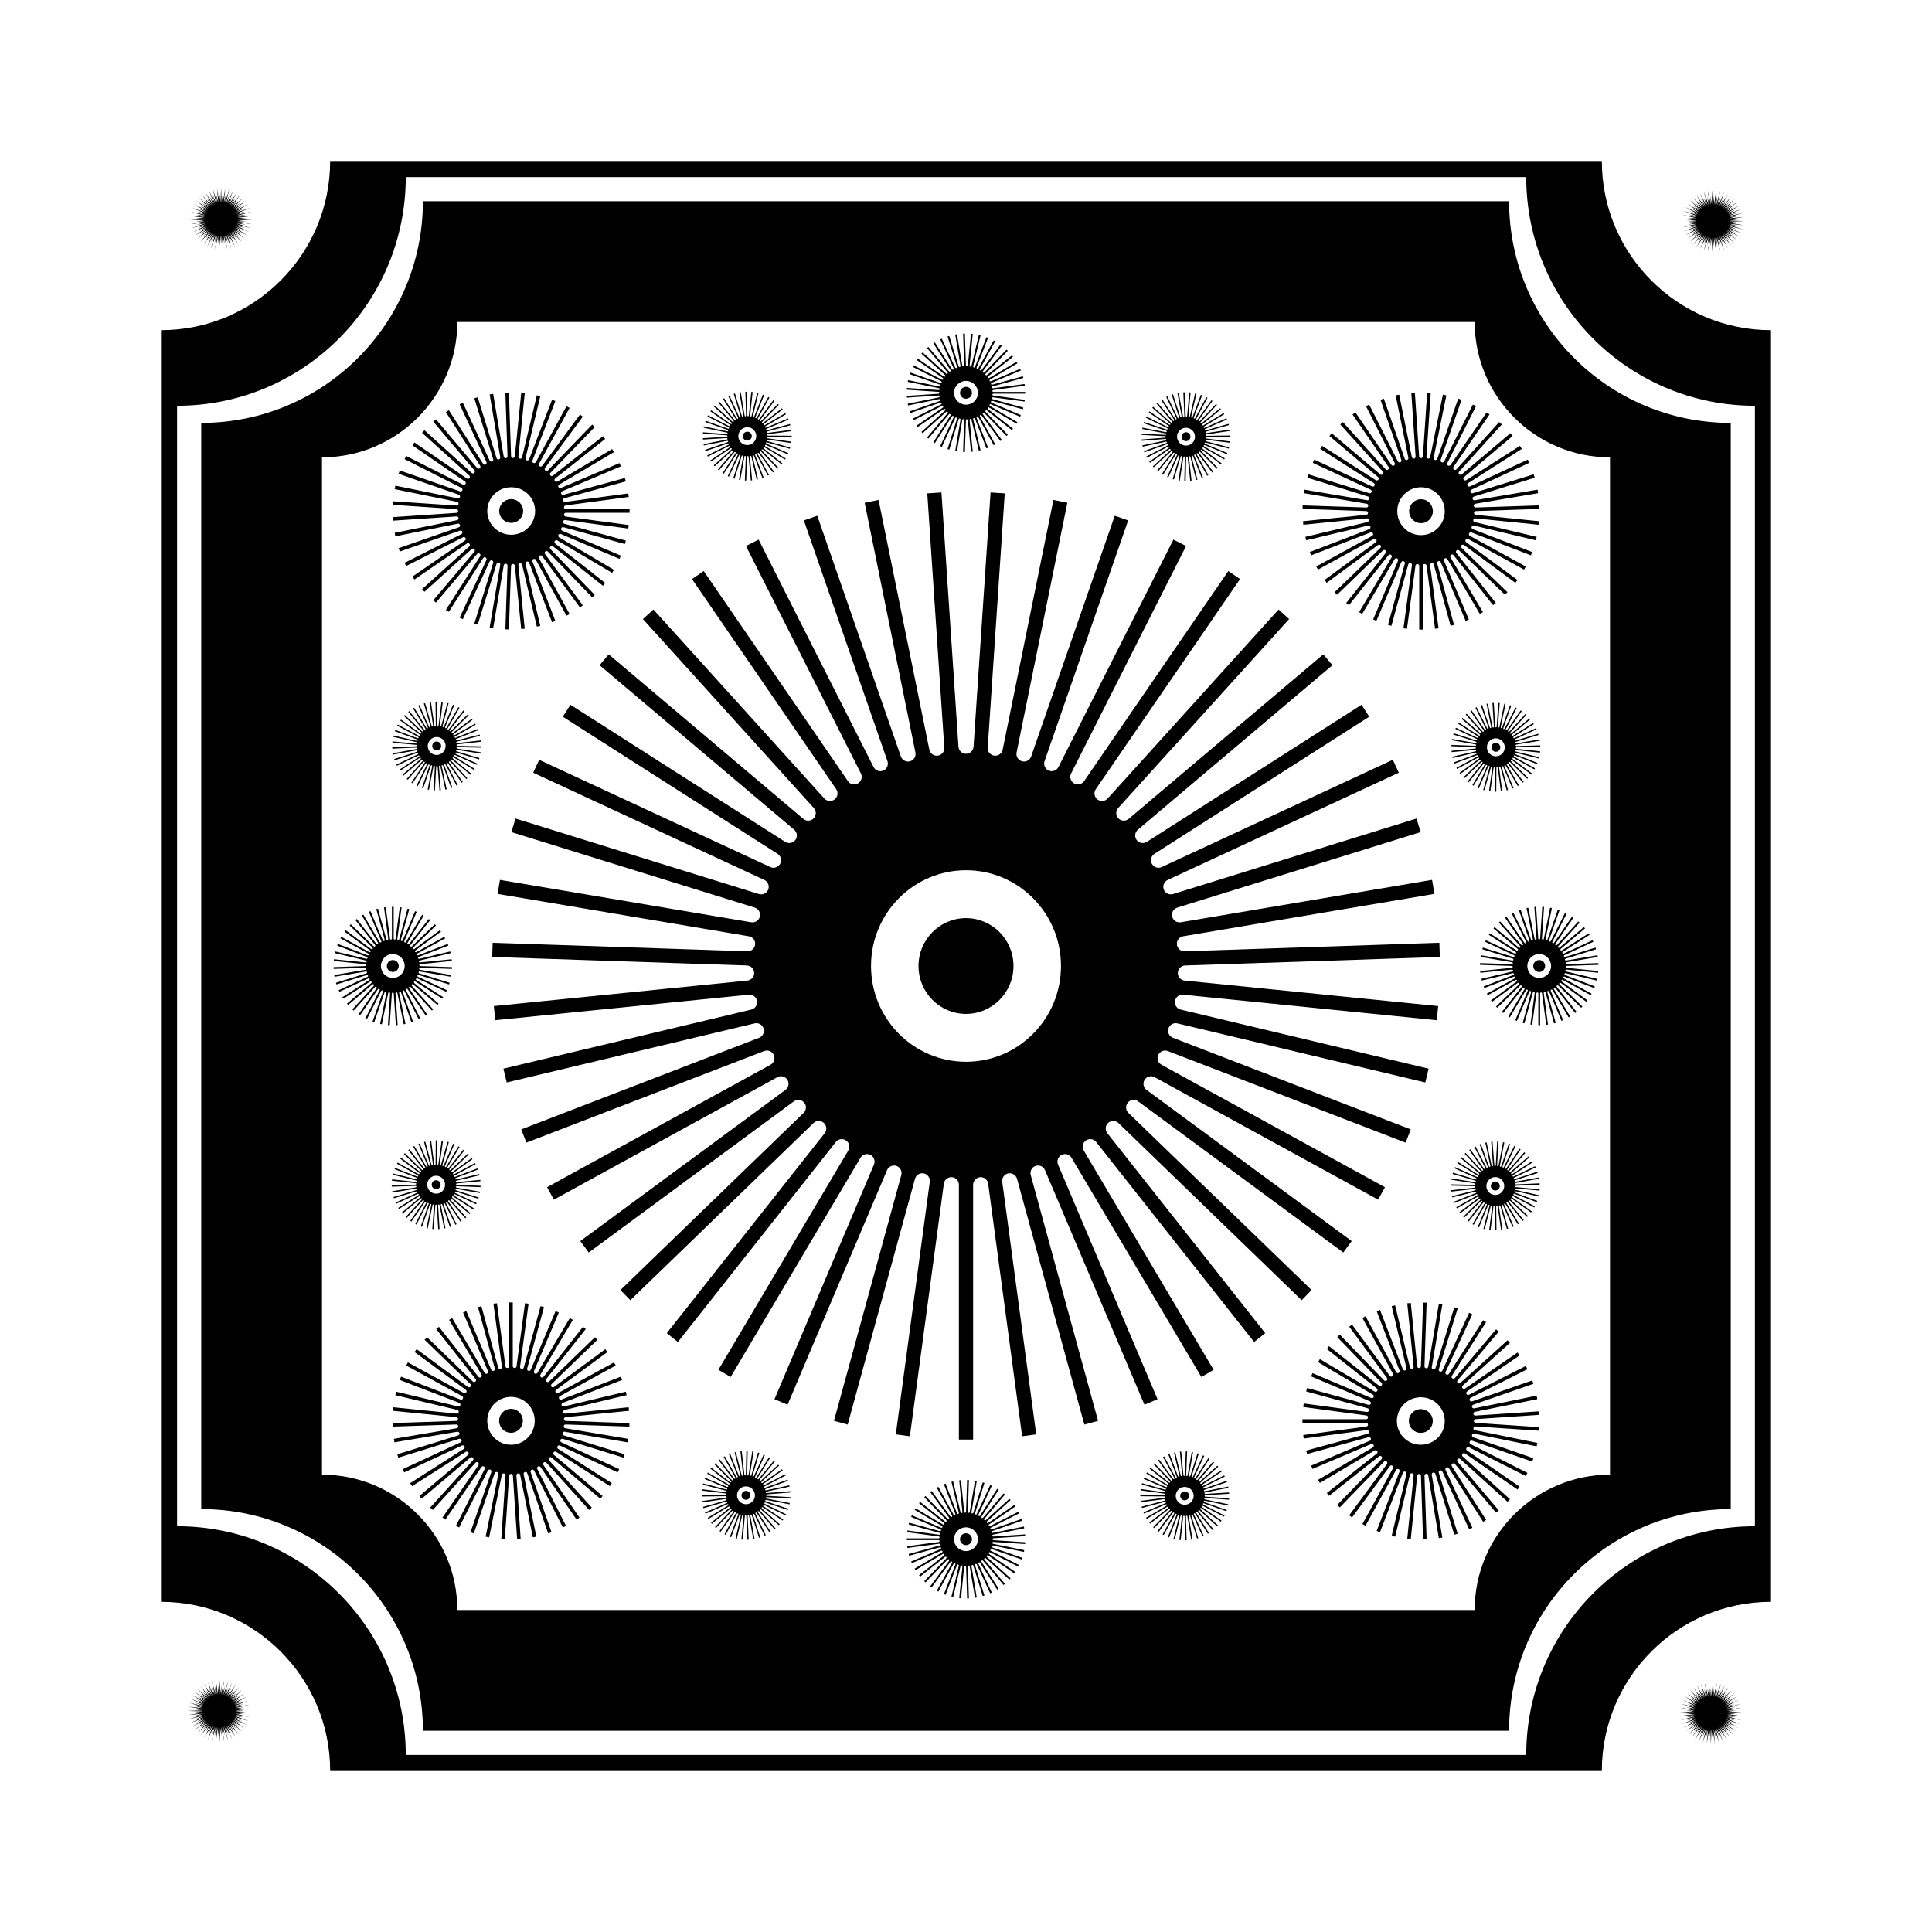 <svg:svg xmlns:ns1="http://www.w3.org/1999/xlink" xmlns:svg="http://www.w3.org/2000/svg" fill-rule="evenodd" height="1200.0" version="1.1" viewBox="-600.0 -600.0 1200.0 1200.0" width="1200.0">
	<svg:defs>
		<svg:filter color-interpolation-filters="sRGB" id="Retlif">
			<svg:feGaussianBlur in="SourceAlpha" result="v666" stdDeviation="2.3" />
			<svg:feMorphology in="SourceAlpha" radius="6.6" />
			<svg:feGaussianBlur stdDeviation="8.9" />
			<svg:feColorMatrix result="v777" values="1 0 0 0 0 0 1 0 0 0 0 0 1 0 0 0 0 0 0.3 0" />
			<svg:feComposite in="v666" in2="v777" operator="out" />
			<svg:feGaussianBlur result="v888" stdDeviation="1.7" />
			<svg:feDiffuseLighting surfaceScale="10">
				<svg:feDistantLight azimuth="225" elevation="45" />
			</svg:feDiffuseLighting>
			<svg:feBlend in2="SourceGraphic" mode="multiply" />
			<svg:feComposite in2="SourceAlpha" operator="in" result="v999" />
			<svg:feSpecularLighting in="v888" specularExponent="17.9" surfaceScale="5">
				<svg:feDistantLight azimuth="225" elevation="45" />
			</svg:feSpecularLighting>
			<svg:feComposite in2="v999" operator="atop" />
		</svg:filter>
	</svg:defs>

	<svg:g>
		<svg:title>Decorative Wall Safe, by Adam Stanislav</svg:title>

		<svg:rect fill="#FFF" filter="url(#Retlif)" height="1000" id="Background" width="1000" x="-500" y="-500" />

		<svg:g filter="url(#Retlif)" id="The-Frame">
			<svg:title>The Frame</svg:title>

			<svg:path d="M394.928 500l-789.856 0c0-57.991-47.081-105.072-105.072-105.072l0-789.856c57.991 0 105.072-47.081 105.072-105.072l789.856 0c0 57.991 47.081 105.072 105.072 105.072l0 789.856c-57.991 0-105.072 47.081-105.072 105.072zm-46.957-10c0-78.388 63.641-142.029 142.029-142.029l0-695.942c-78.388 0-142.029-63.641-142.029-142.029l-695.942 0c0 78.388-63.641 142.029-142.029 142.029l0 695.942c78.388 0 142.029 63.641 142.029 142.029l695.942 0zm-10.652-965c0 75.988 61.693 137.681 137.681 137.681l0 674.638c-75.988 0-137.681 61.693-137.681 137.681l-674.638 0c0-75.988-61.693-137.681-137.681-137.681l0-674.638c75.988 0 137.681-61.693 137.681-137.681l674.638 0zm-21.377 75l-631.884 0c0 46.393-37.665 84.058-84.058 84.058l0 631.884c46.393 0 84.058 37.665 84.058 84.058l631.884 0c0-46.393 37.665-84.058 84.058-84.058l0-631.884c-46.393 0-84.058-37.665-84.058-84.058z" id="Frame" />
			<svg:g id="Outside-Nails">
				<svg:path d="M483.321-462.668l-9.179 0.339 5.45 0.706-5.496-0.028 9.052 1.561-9.142-0.887 5.307 1.425-5.443-0.759 8.764 2.753-8.943-2.098 5.07 2.121-5.293-1.479 8.318 3.897-8.583-3.271 4.742 2.777-5.049-2.17 7.725 4.97-8.071-4.386 4.33 3.385-4.715-2.824 6.993 5.955-7.414-5.422 3.84 3.931-4.296-3.427 6.137 6.834-6.625-6.362 3.281 4.408-3.8-3.969 5.171 7.592-5.719-7.189 2.665 4.806-3.237-4.44 4.113 8.213-4.709-7.887 2 5.119-2.617-4.832 2.982 8.687-3.616-8.443 1.301 5.339-1.95-5.138 1.797 9.008-2.458-8.85 0.577 5.465-1.247-5.352 0.58 9.167-1.256-9.099-0.157 5.493-0.523-5.471-0.646 9.163-0.033-9.185-0.887 5.423 0.211-5.491-1.862 8.994 1.192-9.107-1.602 5.257 0.941-5.415-3.044 8.666 2.395-8.867-2.289 4.996 1.655-5.24-4.172 8.183 3.555-8.47-2.934 4.647 2.338-4.973-5.225 7.554 4.652-7.92-3.527 4.215 2.98-4.618-6.186 6.79 5.667-7.229-4.057 3.707 3.569-4.179-7.036 5.905 6.58-6.409-4.515 3.133 4.094-3.666-7.76 4.914 7.375-5.475-4.892 2.503 4.546-3.087-8.346 3.836 8.039-4.443-5.182 1.828 4.917-2.454-8.783 2.69 8.56-3.332-5.38 1.122 5.201-1.777-9.063 1.495 8.927-2.161-5.481 0.394 5.391-1.068-9.182 0.274 9.136-0.952-5.485-0.339 5.485-0.34-9.136-0.952 9.182 0.274-5.391-1.068 5.481 0.394-8.927-2.161 9.063 1.495-5.201-1.777 5.38 1.122-8.56-3.332 8.783 2.69-4.917-2.454 5.182 1.828-8.039-4.443 8.346 3.837-4.546-3.088 4.892 2.503-7.375-5.475 7.76 4.915-4.094-3.666 4.515 3.132-6.58-6.409 7.036 5.905-3.569-4.179 4.057 3.707-5.667-7.229 6.186 6.79-2.98-4.617 3.527 4.214-4.652-7.92 5.225 7.554-2.338-4.973 2.934 4.647-3.555-8.47 4.172 8.184-1.655-5.241 2.289 4.996-2.395-8.867 3.044 8.666-0.941-5.414 1.602 5.256-1.192-9.107 1.862 8.994-0.211-5.491 0.887 5.423 0.033-9.185 0.646 9.163 0.523-5.471 0.157 5.493 1.256-9.099-0.58 9.167 1.247-5.352-0.577 5.465 2.458-8.85-1.797 9.008 1.95-5.138-1.301 5.339 3.616-8.443-2.982 8.688 2.617-4.833-2 5.119 4.709-7.887-4.113 8.213 3.237-4.44-2.665 4.806 5.719-7.188-5.171 7.591 3.8-3.969-3.281 4.408 6.625-6.362-6.137 6.834 4.296-3.427-3.84 3.931 7.414-5.422-6.993 5.956 4.715-2.825-4.33 3.385 8.071-4.386-7.725 4.971 5.049-2.171-4.742 2.777 8.583-3.27-8.318 3.896 5.293-1.478-5.07 2.12 8.943-2.098-8.764 2.753 5.443-0.759-5.307 1.425 9.142-0.887-9.052 1.561 5.496-0.028-5.45 0.706 9.179 0.34z" id="OutsideNail" />
				<svg:use transform="rotate(180)" ns1:href="#OutsideNail" />
			</svg:g>
			<svg:use transform="rotate(90)" ns1:href="#Outside-Nails" />
		</svg:g>

		<svg:g id="Stars">
			<svg:path d="M4.411 294.131l-8.822 0c0 0 0-91.137 0-158.277c0-2.471-1.916-4.52-4.382-4.685c-2.466-0.165-4.638 1.61-4.967 4.06c-8.949 66.54-21.096 156.864-21.096 156.864l-8.744-1.176c0 0 12.148-90.323 21.097-156.864c0.329-2.45-1.297-4.735-3.719-5.228c-2.422-0.492-4.811 0.978-5.464 3.361c-17.738 64.755-41.816 152.653-41.816 152.653l-8.508-2.331c0 0 24.078-87.898 41.816-152.652c0.653-2.384-0.654-4.866-2.989-5.677c-2.335-0.81-4.898 0.327-5.863 2.603c-26.211 61.812-61.789 145.717-61.789 145.717l-8.122-3.444c0 0 35.579-83.905 61.789-145.717c0.965-2.275 0.001-4.909-2.205-6.024c-2.206-1.115-4.898-0.329-6.158 1.798c-34.216 57.767-80.66 136.181-80.66 136.181l-7.591-4.495c0 0 46.445-78.414 80.661-136.182c1.259-2.126 0.655-4.865-1.383-6.264c-2.038-1.399-4.811-0.979-6.342 0.961c-41.61 52.691-98.092 124.215-98.092 124.215l-6.924-5.467c0 0 56.482-71.524 98.092-124.215c1.532-1.94 1.298-4.735-0.535-6.393c-1.833-1.658-4.638-1.611-6.414 0.107c-48.262 46.676-113.773 110.033-113.773 110.033l-6.133-6.341c0 0 65.511-63.358 113.773-110.033c1.777-1.718 1.917-4.519 0.321-6.407c-1.595-1.887-4.381-2.215-6.371-0.749c-54.052 39.826-127.424 93.887-127.424 93.887l-5.232-7.102c0 0 73.371-54.061 127.423-93.887c1.99-1.466 2.503-4.223 1.173-6.307c-1.33-2.083-4.047-2.779-6.215-1.591c-58.878 32.266-138.8 76.065-138.8 76.065l-4.24-7.736c0 0 79.922-43.799 138.801-76.065c2.167-1.188 3.043-3.853 2.002-6.095c-1.04-2.241-3.64-3.293-5.947-2.405c-62.653 24.131-147.7 56.886-147.7 56.886l-3.171-8.232c0 0 85.047-32.756 147.701-56.886c2.306-0.888 3.529-3.413 2.797-5.773c-0.732-2.361-3.169-3.75-5.573-3.177c-65.311 15.565-153.965 36.692-153.965 36.692l-2.045-8.582c0 0 88.654-21.127 153.965-36.691c2.404-0.573 3.952-2.912 3.541-5.349c-0.411-2.437-2.641-4.138-5.1-3.891c-66.803 6.72-157.482 15.843-157.482 15.843l-0.883-8.778c0 0 90.679-9.122 157.482-15.842c2.459-0.248 4.306-2.359 4.223-4.829c-0.083-2.471-2.066-4.454-4.536-4.537c-67.103-2.243-158.188-5.288-158.188-5.288l0.294-8.817c0 0 91.086 3.045 158.189 5.289c2.47 0.082 4.581-1.764 4.829-4.223c0.247-2.46-1.454-4.69-3.891-5.101c-66.205-11.167-156.072-26.326-156.072-26.326l1.467-8.699c0 0 89.867 15.159 156.072 26.327c2.437 0.411 4.776-1.138 5.349-3.542c0.573-2.404-0.816-4.841-3.177-5.574c-64.125-19.891-151.17-46.893-151.17-46.893l2.613-8.426c0 0 87.045 27.002 151.171 46.894c2.36 0.732 4.885-0.491 5.773-2.797c0.888-2.307-0.164-4.907-2.405-5.947c-60.903-28.262-143.572-66.625-143.572-66.625l3.714-8.002c0 0 82.669 38.363 143.571 66.624c2.242 1.041 4.906 0.165 6.094-2.002c1.188-2.168 0.492-4.885-1.591-6.215c-56.592-36.127-133.41-85.166-133.41-85.166l4.747-7.435c0 0 76.818 49.039 133.41 85.165c2.083 1.33 4.841 0.818 6.307-1.172c1.466-1.99 1.139-4.776-0.749-6.371c-51.271-43.348-120.868-102.188-120.868-102.188l5.696-6.737c0 0 69.596 58.84 120.868 102.188c1.887 1.596 4.689 1.455 6.407-0.322c1.718-1.776 1.765-4.581 0.107-6.414c-45.036-49.794-106.17-117.386-106.17-117.386l6.543-5.917c0 0 61.133 67.591 106.17 117.386c1.658 1.833 4.453 2.067 6.392 0.535c1.94-1.532 2.36-4.305 0.961-6.343c-37.997-55.352-89.576-130.489-89.576-130.489l7.273-4.993c0 0 51.579 75.137 89.576 130.49c1.399 2.038 4.138 2.642 6.265 1.382c2.126-1.259 2.912-3.951 1.798-6.157c-30.281-59.924-71.385-141.265-71.385-141.265l7.874-3.979c0 0 41.103 81.341 71.384 141.265c1.115 2.206 3.749 3.17 6.024 2.205c2.276-0.965 3.414-3.528 2.603-5.863c-22.023-63.425-51.919-149.519-51.919-149.519l8.334-2.894c0 0 29.895 86.094 51.919 149.519c0.81 2.335 3.292 3.642 5.676 2.989c2.384-0.653 3.853-3.042 3.361-5.465c-13.373-65.794-31.526-155.104-31.526-155.104l8.645-1.758c0 0 18.153 89.311 31.526 155.105c0.492 2.422 2.778 4.048 5.227 3.719c2.45-0.33 4.225-2.502 4.06-4.968c-4.485-66.99-10.572-157.923-10.572-157.923l8.802-0.589c0 0 6.087 90.933 10.572 157.923c0.165 2.466 2.213 4.382 4.685 4.382c2.472 0 4.52-1.916 4.685-4.382c4.485-66.99 10.572-157.923 10.572-157.923l8.802 0.589c0 0-6.087 90.933-10.572 157.923c-0.165 2.466 1.61 4.638 4.06 4.968c2.449 0.329 4.735-1.297 5.227-3.719c13.373-65.794 31.526-155.105 31.526-155.105l8.645 1.758c0 0-18.153 89.31-31.526 155.104c-0.492 2.423 0.977 4.812 3.361 5.465c2.384 0.653 4.866-0.654 5.676-2.989c22.024-63.425 51.919-149.519 51.919-149.519l8.334 2.894c0 0-29.896 86.094-51.919 149.519c-0.811 2.335 0.327 4.898 2.603 5.863c2.275 0.965 4.909 0.001 6.024-2.205c30.281-59.924 71.384-141.265 71.384-141.265l7.874 3.979c0 0-41.104 81.341-71.385 141.265c-1.114 2.206-0.328 4.898 1.798 6.157c2.127 1.26 4.866 0.656 6.265-1.382c37.997-55.353 89.576-130.49 89.576-130.49l7.273 4.993c0 0-51.579 75.137-89.576 130.489c-1.399 2.038-0.979 4.811 0.961 6.343c1.939 1.532 4.734 1.298 6.392-0.535c45.037-49.795 106.17-117.386 106.17-117.386l6.543 5.917c0 0-61.134 67.592-106.17 117.386c-1.658 1.833-1.611 4.638 0.107 6.414c1.718 1.777 4.52 1.918 6.407 0.322c51.272-43.348 120.868-102.188 120.868-102.188l5.696 6.737c0 0-69.597 58.84-120.868 102.188c-1.888 1.595-2.215 4.381-0.749 6.371c1.466 1.99 4.224 2.502 6.307 1.172c56.592-36.126 133.41-85.165 133.41-85.165l4.747 7.435c0 0-76.818 49.039-133.41 85.166c-2.083 1.33-2.779 4.047-1.591 6.215c1.188 2.167 3.852 3.043 6.094 2.002c60.902-28.261 143.571-66.624 143.571-66.624l3.714 8.002c0 0-82.669 38.363-143.572 66.625c-2.241 1.04-3.293 3.64-2.405 5.947c0.888 2.306 3.413 3.529 5.773 2.797c64.126-19.892 151.171-46.894 151.171-46.894l2.613 8.426c0 0-87.045 27.002-151.17 46.893c-2.361 0.733-3.75 3.17-3.177 5.574c0.573 2.404 2.912 3.953 5.349 3.542c66.205-11.168 156.072-26.327 156.072-26.327l1.467 8.699c0 0-89.867 15.159-156.072 26.326c-2.437 0.411-4.138 2.641-3.891 5.101c0.248 2.459 2.359 4.305 4.829 4.223c67.103-2.244 158.189-5.289 158.189-5.289l0.294 8.817c0 0-91.085 3.045-158.188 5.288c-2.47 0.083-4.453 2.066-4.536 4.537c-0.083 2.47 1.764 4.581 4.223 4.829c66.803 6.72 157.482 15.842 157.482 15.842l-0.883 8.778c0 0-90.679-9.123-157.482-15.843c-2.459-0.247-4.689 1.454-5.1 3.891c-0.411 2.437 1.137 4.776 3.541 5.349c65.311 15.564 153.965 36.691 153.965 36.691l-2.045 8.582c0 0-88.654-21.127-153.965-36.692c-2.404-0.573-4.841 0.816-5.573 3.177c-0.732 2.36 0.491 4.885 2.797 5.773c62.654 24.13 147.701 56.886 147.701 56.886l-3.171 8.232c0 0-85.047-32.755-147.7-56.886c-2.307-0.888-4.907 0.164-5.947 2.405c-1.041 2.242-0.165 4.907 2.002 6.095c58.879 32.266 138.801 76.065 138.801 76.065l-4.24 7.736c0 0-79.922-43.799-138.8-76.065c-2.168-1.188-4.885-0.492-6.215 1.591c-1.33 2.084-0.817 4.841 1.173 6.307c54.052 39.826 127.423 93.887 127.423 93.887l-5.232 7.102c0 0-73.372-54.061-127.424-93.887c-1.99-1.466-4.776-1.138-6.371 0.749c-1.596 1.888-1.456 4.689 0.321 6.407c48.262 46.675 113.773 110.033 113.773 110.033l-6.133 6.341c0 0-65.511-63.357-113.773-110.033c-1.776-1.718-4.581-1.765-6.414-0.107c-1.833 1.658-2.067 4.453-0.535 6.393c41.61 52.691 98.092 124.215 98.092 124.215l-6.924 5.467c0 0-56.482-71.524-98.092-124.215c-1.531-1.94-4.304-2.36-6.342-0.961c-2.038 1.399-2.642 4.138-1.383 6.264c34.216 57.768 80.661 136.182 80.661 136.182l-7.591 4.495c0 0-46.444-78.414-80.66-136.181c-1.26-2.127-3.952-2.913-6.158-1.798c-2.206 1.115-3.17 3.749-2.205 6.024c26.21 61.812 61.789 145.717 61.789 145.717l-8.122 3.444c0 0-35.578-83.905-61.789-145.717c-0.965-2.276-3.528-3.413-5.863-2.603c-2.335 0.811-3.642 3.293-2.989 5.677c17.738 64.754 41.816 152.652 41.816 152.652l-8.508 2.331c0 0-24.078-87.898-41.816-152.653c-0.653-2.383-3.042-3.853-5.464-3.361c-2.422 0.493-4.048 2.778-3.719 5.228c8.949 66.541 21.097 156.864 21.097 156.864l-8.744 1.176c0 0-12.147-90.324-21.096-156.864c-0.329-2.45-2.501-4.225-4.967-4.06c-2.466 0.165-4.382 2.214-4.382 4.685l0 158.277zm-4.411-353.609c32.56 0 58.994 26.651 58.994 59.478c0 32.827-26.434 59.478-58.994 59.478c-32.56 0-58.994-26.651-58.994-59.478c0-32.827 26.434-59.478 58.994-59.478zm0 29.739c16.28 0 29.497 13.326 29.497 29.739c0 16.413-13.217 29.739-29.497 29.739c-16.28 0-29.497-13.326-29.497-29.739c0-16.413 13.217-29.739 29.497-29.739z" filter="url(#Retlif)" id="CenterStar" />

			<svg:g filter="url(#Retlif)" id="Corner-Stars">
				<svg:path d="M283.72-208.961l-2.206 0c0 0 0-22.784 0-39.569c0-0.618-0.479-1.13-1.095-1.171c-0.617-0.042-1.16 0.402-1.242 1.014c-2.237 16.636-5.274 39.216-5.274 39.216l-2.186-0.294c0 0 3.037-22.58 5.274-39.216c0.083-0.612-0.324-1.183-0.929-1.306c-0.606-0.124-1.203 0.244-1.366 0.84c-4.435 16.188-10.454 38.163-10.454 38.163l-2.127-0.583c0 0 6.019-21.974 10.453-38.163c0.164-0.596-0.163-1.216-0.747-1.419c-0.583-0.203-1.224 0.082-1.465 0.651c-6.553 15.453-15.448 36.429-15.448 36.429l-2.03-0.861c0 0 8.894-20.976 15.447-36.429c0.241-0.569 0-1.228-0.551-1.506c-0.552-0.279-1.225-0.082-1.54 0.449c-8.554 14.442-20.165 34.046-20.165 34.046l-1.897-1.124c0 0 11.611-19.604 20.165-34.046c0.315-0.531 0.163-1.216-0.346-1.566c-0.509-0.349-1.203-0.244-1.586 0.24c-10.402 13.173-24.523 31.054-24.523 31.054l-1.73-1.366c0 0 14.12-17.881 24.523-31.054c0.383-0.485 0.324-1.184-0.134-1.598c-0.459-0.415-1.16-0.403-1.604 0.026c-12.065 11.669-28.443 27.508-28.443 27.508l-1.533-1.585c0 0 16.378-15.839 28.443-27.508c0.444-0.43 0.479-1.13 0.08-1.602c-0.399-0.472-1.095-0.553-1.592-0.187c-13.514 9.957-31.856 23.472-31.856 23.472l-1.309-1.776c0 0 18.343-13.515 31.856-23.471c0.498-0.367 0.626-1.056 0.293-1.577c-0.332-0.521-1.011-0.695-1.553-0.398c-14.72 8.067-34.7 19.016-34.7 19.016l-1.06-1.934c0 0 19.98-10.95 34.7-19.016c0.542-0.297 0.761-0.963 0.501-1.524c-0.26-0.56-0.911-0.823-1.487-0.601c-15.664 6.033-36.925 14.221-36.925 14.221l-0.793-2.058c0 0 21.262-8.188 36.925-14.221c0.577-0.222 0.883-0.853 0.7-1.443c-0.184-0.59-0.793-0.938-1.394-0.794c-16.328 3.891-38.491 9.172-38.491 9.172l-0.511-2.145c0 0 22.163-5.282 38.491-9.173c0.601-0.143 0.988-0.728 0.885-1.337c-0.102-0.609-0.66-1.035-1.275-0.973c-16.7 1.68-39.37 3.961-39.37 3.961l-0.221-2.194c0 0 22.67-2.281 39.371-3.961c0.614-0.062 1.076-0.59 1.055-1.207c-0.02-0.618-0.516-1.114-1.134-1.134c-16.775-0.561-39.547-1.323-39.547-1.323l0.074-2.204c0 0 22.771 0.762 39.547 1.322c0.617 0.021 1.145-0.441 1.207-1.055c0.062-0.615-0.363-1.173-0.973-1.275c-16.551-2.792-39.018-6.582-39.018-6.582l0.367-2.175c0 0 22.467 3.79 39.018 6.582c0.61 0.103 1.194-0.285 1.337-0.886c0.144-0.601-0.204-1.21-0.794-1.393c-16.031-4.973-37.792-11.723-37.792-11.723l0.653-2.107c0 0 21.761 6.751 37.793 11.724c0.59 0.183 1.221-0.123 1.443-0.7c0.222-0.576-0.041-1.226-0.601-1.486c-15.226-7.066-35.893-16.656-35.893-16.656l0.928-2.001c0 0 20.668 9.591 35.893 16.656c0.56 0.26 1.227 0.041 1.524-0.501c0.297-0.541 0.123-1.221-0.398-1.553c-14.148-9.032-33.353-21.292-33.353-21.292l1.187-1.859c0 0 19.205 12.26 33.353 21.292c0.52 0.332 1.21 0.204 1.576-0.293c0.367-0.498 0.285-1.194-0.187-1.593c-12.818-10.837-30.217-25.547-30.217-25.547l1.424-1.684c0 0 17.399 14.71 30.217 25.547c0.472 0.399 1.172 0.363 1.602-0.081c0.429-0.444 0.441-1.145 0.027-1.603c-11.26-12.449-26.543-29.347-26.543-29.347l1.636-1.479c0 0 15.283 16.898 26.542 29.346c0.415 0.459 1.113 0.517 1.598 0.134c0.485-0.383 0.59-1.076 0.241-1.585c-9.5-13.839-22.394-32.623-22.394-32.623l1.818-1.248c0 0 12.894 18.784 22.394 32.622c0.35 0.51 1.034 0.661 1.566 0.346c0.532-0.315 0.728-0.988 0.449-1.539c-7.57-14.981-17.846-35.317-17.846-35.317l1.969-0.994c0 0 10.276 20.335 17.846 35.316c0.279 0.551 0.937 0.792 1.506 0.551c0.569-0.241 0.853-0.882 0.651-1.466c-5.506-15.856-12.98-37.379-12.98-37.379l2.083-0.724c0 0 7.474 21.524 12.98 37.38c0.203 0.584 0.823 0.91 1.419 0.747c0.596-0.163 0.963-0.76 0.84-1.366c-3.343-16.449-7.881-38.776-7.881-38.776l2.161-0.439c0 0 4.538 22.327 7.882 38.776c0.123 0.605 0.694 1.012 1.306 0.929c0.613-0.082 1.057-0.625 1.015-1.241c-1.121-16.748-2.643-39.481-2.643-39.481l2.201-0.148c0 0 1.522 22.734 2.643 39.481c0.041 0.617 0.553 1.096 1.171 1.096c0.618 0 1.13-0.479 1.171-1.096c1.121-16.747 2.643-39.481 2.643-39.481l2.201 0.148c0 0-1.522 22.733-2.643 39.481c-0.041 0.616 0.402 1.159 1.015 1.241c0.612 0.083 1.183-0.324 1.307-0.929c3.343-16.449 7.881-38.776 7.881-38.776l2.161 0.439c0 0-4.538 22.327-7.881 38.776c-0.123 0.606 0.244 1.203 0.84 1.366c0.596 0.163 1.216-0.163 1.419-0.747c5.506-15.856 12.98-37.38 12.98-37.38l2.083 0.724c0 0-7.474 21.523-12.979 37.379c-0.203 0.584 0.081 1.225 0.65 1.466c0.569 0.241 1.228 0 1.506-0.551c7.57-14.981 17.846-35.316 17.846-35.316l1.969 0.994c0 0-10.276 20.336-17.846 35.317c-0.279 0.551-0.083 1.224 0.449 1.539c0.532 0.315 1.216 0.164 1.566-0.346c9.5-13.838 22.394-32.622 22.394-32.622l1.818 1.248c0 0-12.894 18.784-22.394 32.623c-0.349 0.509-0.244 1.202 0.241 1.585c0.485 0.383 1.183 0.325 1.598-0.134c11.259-12.448 26.542-29.346 26.542-29.346l1.636 1.479c0 0-15.283 16.898-26.542 29.347c-0.415 0.458-0.403 1.159 0.026 1.603c0.43 0.444 1.13 0.48 1.602 0.081c12.818-10.837 30.217-25.547 30.217-25.547l1.424 1.684c0 0-17.399 14.71-30.217 25.547c-0.472 0.399-0.554 1.095-0.187 1.593c0.366 0.497 1.056 0.625 1.577 0.293c14.147-9.032 33.352-21.292 33.352-21.292l1.187 1.859c0 0-19.205 12.26-33.353 21.292c-0.521 0.332-0.694 1.012-0.398 1.553c0.297 0.542 0.964 0.761 1.524 0.501c15.226-7.065 35.893-16.656 35.893-16.656l0.928 2.001c0 0-20.667 9.59-35.893 16.656c-0.56 0.26-0.823 0.91-0.601 1.486c0.222 0.577 0.853 0.883 1.443 0.7c16.032-4.973 37.793-11.724 37.793-11.724l0.653 2.107c0 0-21.761 6.75-37.792 11.723c-0.59 0.183-0.938 0.792-0.794 1.393c0.143 0.601 0.728 0.989 1.337 0.886c16.551-2.792 39.018-6.582 39.018-6.582l0.367 2.175c0 0-22.467 3.79-39.018 6.582c-0.61 0.102-1.035 0.66-0.973 1.275c0.062 0.614 0.59 1.076 1.207 1.055c16.776-0.56 39.547-1.322 39.547-1.322l0.074 2.204c0 0-22.772 0.762-39.547 1.323c-0.618 0.02-1.114 0.516-1.134 1.134c-0.021 0.617 0.441 1.145 1.056 1.207c16.7 1.68 39.37 3.961 39.37 3.961l-0.221 2.194c0 0-22.67-2.281-39.37-3.961c-0.615-0.062-1.172 0.364-1.275 0.973c-0.103 0.609 0.284 1.194 0.885 1.337c16.328 3.891 38.491 9.173 38.491 9.173l-0.511 2.145c0 0-22.163-5.281-38.491-9.172c-0.601-0.144-1.21 0.204-1.393 0.794c-0.184 0.59 0.122 1.221 0.699 1.443c15.663 6.033 36.925 14.221 36.925 14.221l-0.793 2.058c0 0-21.261-8.188-36.925-14.221c-0.576-0.222-1.226 0.041-1.487 0.601c-0.26 0.561-0.041 1.227 0.501 1.524c14.72 8.066 34.7 19.016 34.7 19.016l-1.06 1.934c0 0-19.98-10.949-34.7-19.016c-0.542-0.297-1.221-0.123-1.553 0.398c-0.333 0.521-0.205 1.21 0.293 1.577c13.513 9.956 31.856 23.471 31.856 23.471l-1.309 1.776c0 0-18.342-13.515-31.855-23.472c-0.498-0.366-1.194-0.285-1.593 0.187c-0.399 0.472-0.364 1.172 0.08 1.602c12.066 11.669 28.443 27.508 28.443 27.508l-1.533 1.585c0 0-16.378-15.839-28.443-27.508c-0.444-0.429-1.145-0.441-1.604-0.026c-0.458 0.414-0.516 1.113-0.134 1.598c10.403 13.173 24.523 31.054 24.523 31.054l-1.73 1.366c0 0-14.121-17.881-24.523-31.054c-0.383-0.484-1.077-0.589-1.586-0.24c-0.509 0.35-0.661 1.035-0.346 1.566c8.554 14.442 20.165 34.046 20.165 34.046l-1.897 1.124c0 0-11.611-19.604-20.165-34.046c-0.315-0.531-0.988-0.728-1.54-0.449c-0.551 0.278-0.792 0.937-0.551 1.506c6.553 15.453 15.447 36.429 15.447 36.429l-2.03 0.861c0 0-8.895-20.976-15.447-36.429c-0.242-0.569-0.883-0.854-1.466-0.651c-0.584 0.203-0.911 0.823-0.747 1.419c4.434 16.189 10.454 38.163 10.454 38.163l-2.128 0.583c0 0-6.019-21.975-10.453-38.163c-0.164-0.596-0.761-0.964-1.367-0.84c-0.605 0.123-1.011 0.694-0.929 1.306c2.237 16.636 5.274 39.216 5.274 39.216l-2.186 0.294c0 0-3.037-22.58-5.274-39.216c-0.082-0.612-0.625-1.056-1.242-1.014c-0.616 0.041-1.095 0.553-1.095 1.171l0 39.569zm-1.103-88.402c8.14 0 14.749 6.663 14.749 14.869c0 8.207-6.609 14.87-14.749 14.87c-8.14 0-14.749-6.663-14.749-14.87c0-8.206 6.609-14.869 14.749-14.869zm0 7.435c4.07 0 7.374 3.331 7.374 7.434c0 4.104-3.304 7.435-7.374 7.435c-4.07 0-7.374-3.331-7.374-7.435c0-4.103 3.304-7.434 7.374-7.434z" id="CornerStar" />
				<svg:use transform="rotate(90)" ns1:href="#CornerStar" />
			</svg:g>
			<svg:use transform="rotate(180)" ns1:href="#Corner-Stars" />

			<svg:g filter="url(#Retlif)" id="Side-Stars">
				<svg:path d="M36.766-356.578l0 1.103c0 0-11.392 0-19.784 0c-0.309 0-0.565 0.239-0.586 0.548c-0.02 0.308 0.201 0.579 0.508 0.621c8.317 1.118 19.608 2.637 19.608 2.637l-0.147 1.092c0 0-11.291-1.518-19.608-2.637c-0.307-0.041-0.592 0.162-0.654 0.465c-0.061 0.303 0.122 0.602 0.42 0.683c8.095 2.217 19.082 5.227 19.082 5.227l-0.291 1.064c0 0-10.988-3.01-19.082-5.227c-0.298-0.082-0.608 0.081-0.71 0.373c-0.101 0.292 0.041 0.613 0.326 0.733c7.726 3.277 18.214 7.724 18.214 7.724l-0.43 1.015c0 0-10.488-4.447-18.215-7.724c-0.284-0.12-0.613 0-0.753 0.276c-0.139 0.276-0.041 0.612 0.225 0.77c7.221 4.277 17.023 10.082 17.023 10.082l-0.562 0.949c0 0-9.802-5.805-17.023-10.082c-0.266-0.158-0.608-0.082-0.783 0.172c-0.175 0.255-0.122 0.602 0.12 0.793c6.587 5.202 15.527 12.262 15.527 12.262l-0.683 0.865c0 0-8.941-7.06-15.527-12.261c-0.243-0.192-0.592-0.163-0.799 0.067c-0.208 0.229-0.202 0.579 0.013 0.801c5.834 6.033 13.754 14.222 13.754 14.222l-0.793 0.767c0 0-7.919-8.189-13.754-14.222c-0.214-0.222-0.565-0.24-0.8-0.04c-0.236 0.199-0.277 0.547-0.094 0.796c4.978 6.757 11.736 15.928 11.736 15.928l-0.888 0.654c0 0-6.758-9.171-11.736-15.928c-0.183-0.248-0.528-0.312-0.788-0.146c-0.261 0.166-0.348 0.506-0.199 0.777c4.033 7.359 9.508 17.35 9.508 17.35l-0.967 0.53c0 0-5.475-9.991-9.508-17.35c-0.149-0.271-0.482-0.381-0.762-0.251c-0.28 0.13-0.412 0.455-0.301 0.744c3.017 7.831 7.111 18.462 7.111 18.462l-1.029 0.396c0 0-4.094-10.63-7.111-18.462c-0.111-0.288-0.426-0.441-0.721-0.35c-0.295 0.092-0.469 0.396-0.397 0.697c1.945 8.164 4.586 19.246 4.586 19.246l-1.073 0.255c0 0-2.64-11.082-4.586-19.245c-0.072-0.301-0.364-0.495-0.669-0.443c-0.304 0.051-0.517 0.33-0.486 0.637c0.84 8.351 1.98 19.686 1.98 19.686l-1.097 0.11c0 0-1.14-11.335-1.98-19.685c-0.031-0.308-0.295-0.538-0.604-0.528c-0.309 0.01-0.556 0.258-0.567 0.567c-0.28 8.388-0.661 19.773-0.661 19.773l-1.102-0.036c0 0 0.381-11.386 0.661-19.774c0.01-0.309-0.22-0.573-0.528-0.604c-0.307-0.031-0.586 0.182-0.637 0.487c-1.396 8.275-3.291 19.509-3.291 19.509l-1.087-0.184c0 0 1.894-11.233 3.29-19.509c0.052-0.304-0.142-0.597-0.442-0.668c-0.301-0.072-0.606 0.102-0.697 0.397c-2.487 8.016-5.862 18.896-5.862 18.896l-1.053-0.327c0 0 3.375-10.88 5.862-18.896c0.091-0.295-0.062-0.61-0.35-0.722c-0.288-0.111-0.613 0.021-0.743 0.301c-3.533 7.613-8.328 17.947-8.328 17.947l-1.001-0.465c0 0 4.796-10.333 8.328-17.946c0.13-0.28 0.021-0.613-0.25-0.762c-0.271-0.148-0.61-0.061-0.777 0.199c-4.516 7.074-10.645 16.676-10.645 16.676l-0.93-0.593c0 0 6.13-9.602 10.646-16.676c0.166-0.261 0.102-0.605-0.147-0.789c-0.249-0.183-0.597-0.142-0.796 0.094c-5.419 6.409-12.774 15.108-12.774 15.108l-0.842-0.711c0 0 7.355-8.7 12.774-15.109c0.199-0.236 0.182-0.586-0.04-0.801c-0.223-0.215-0.573-0.221-0.802-0.013c-6.225 5.629-14.673 13.271-14.673 13.271l-0.74-0.818c0 0 8.449-7.642 14.673-13.271c0.229-0.207 0.258-0.557 0.067-0.799c-0.191-0.243-0.538-0.295-0.793-0.12c-6.919 4.749-16.311 11.197-16.311 11.197l-0.624-0.909c0 0 9.392-6.448 16.311-11.197c0.255-0.175 0.33-0.518 0.173-0.783c-0.158-0.266-0.494-0.365-0.77-0.225c-7.49 3.785-17.658 8.923-17.658 8.923l-0.497-0.984c0 0 10.167-5.138 17.658-8.923c0.276-0.14 0.396-0.469 0.276-0.753c-0.121-0.285-0.442-0.427-0.733-0.326c-7.929 2.753-18.69 6.49-18.69 6.49l-0.362-1.042c0 0 10.762-3.737 18.69-6.489c0.292-0.102 0.455-0.412 0.373-0.71c-0.081-0.298-0.38-0.482-0.683-0.42c-8.224 1.672-19.388 3.941-19.388 3.941l-0.219-1.081c0 0 11.163-2.269 19.388-3.941c0.303-0.061 0.506-0.347 0.465-0.653c-0.042-0.306-0.313-0.528-0.621-0.508c-8.374 0.561-19.741 1.322-19.741 1.322l-0.073-1.1c0 0 11.366-0.761 19.74-1.322c0.308-0.021 0.548-0.277 0.548-0.586c0-0.308-0.24-0.565-0.548-0.585c-8.374-0.561-19.74-1.322-19.74-1.322l0.073-1.1c0 0 11.367 0.761 19.741 1.322c0.308 0.02 0.579-0.202 0.621-0.508c0.041-0.306-0.162-0.592-0.465-0.653c-8.225-1.672-19.388-3.941-19.388-3.941l0.219-1.081c0 0 11.164 2.269 19.388 3.941c0.303 0.062 0.602-0.122 0.683-0.42c0.082-0.298-0.081-0.608-0.373-0.71c-7.928-2.753-18.69-6.489-18.69-6.489l0.362-1.042c0 0 10.761 3.737 18.69 6.49c0.291 0.101 0.612-0.041 0.733-0.326c0.12-0.284 0-0.613-0.276-0.753c-7.491-3.785-17.658-8.923-17.658-8.923l0.497-0.984c0 0 10.168 5.138 17.658 8.923c0.276 0.14 0.612 0.041 0.77-0.225c0.157-0.265 0.082-0.608-0.173-0.783c-6.919-4.749-16.311-11.197-16.311-11.197l0.624-0.909c0 0 9.392 6.448 16.311 11.197c0.255 0.175 0.602 0.123 0.793-0.12c0.191-0.242 0.162-0.592-0.067-0.799c-6.224-5.629-14.673-13.271-14.673-13.271l0.74-0.818c0 0 8.448 7.642 14.673 13.271c0.229 0.207 0.579 0.202 0.802-0.013c0.222-0.215 0.239-0.565 0.04-0.801c-5.419-6.409-12.774-15.109-12.774-15.109l0.842-0.712c0 0 7.355 8.7 12.774 15.109c0.199 0.236 0.547 0.277 0.796 0.094c0.249-0.184 0.313-0.528 0.147-0.789c-4.516-7.074-10.646-16.676-10.646-16.676l0.93-0.593c0 0 6.129 9.602 10.645 16.676c0.167 0.26 0.506 0.347 0.777 0.199c0.271-0.149 0.38-0.482 0.25-0.762c-3.532-7.613-8.328-17.946-8.328-17.946l1.001-0.465c0 0 4.795 10.334 8.328 17.947c0.13 0.28 0.455 0.411 0.743 0.3c0.288-0.111 0.441-0.426 0.35-0.721c-2.487-8.016-5.862-18.896-5.862-18.896l1.053-0.327c0 0 3.375 10.88 5.862 18.896c0.091 0.295 0.396 0.469 0.697 0.397c0.3-0.071 0.494-0.364 0.442-0.668c-1.396-8.276-3.29-19.509-3.29-19.509l1.087-0.184c0 0 1.895 11.234 3.291 19.509c0.051 0.305 0.33 0.517 0.637 0.487c0.308-0.031 0.538-0.295 0.528-0.604c-0.28-8.388-0.661-19.774-0.661-19.774l1.102-0.036c0 0 0.381 11.385 0.661 19.773c0.011 0.309 0.258 0.557 0.567 0.567c0.309 0.01 0.573-0.22 0.604-0.528c0.84-8.35 1.98-19.685 1.98-19.685l1.097 0.11c0 0-1.14 11.335-1.98 19.686c-0.031 0.307 0.182 0.586 0.486 0.637c0.305 0.052 0.597-0.142 0.669-0.443c1.946-8.163 4.586-19.245 4.586-19.245l1.073 0.255c0 0-2.641 11.082-4.586 19.246c-0.072 0.301 0.102 0.605 0.397 0.697c0.295 0.091 0.61-0.062 0.721-0.35c3.017-7.832 7.111-18.462 7.111-18.462l1.029 0.396c0 0-4.094 10.631-7.111 18.462c-0.111 0.289 0.021 0.614 0.301 0.744c0.28 0.13 0.613 0.02 0.762-0.251c4.033-7.359 9.508-17.35 9.508-17.35l0.967 0.53c0 0-5.475 9.991-9.508 17.35c-0.149 0.271-0.062 0.611 0.199 0.777c0.26 0.166 0.605 0.102 0.788-0.146c4.978-6.757 11.736-15.928 11.736-15.928l0.888 0.654c0 0-6.758 9.171-11.736 15.928c-0.183 0.248-0.142 0.597 0.094 0.796c0.235 0.2 0.586 0.182 0.8-0.04c5.835-6.033 13.754-14.222 13.754-14.222l0.793 0.767c0 0-7.92 8.189-13.754 14.222c-0.215 0.222-0.221 0.572-0.013 0.801c0.207 0.229 0.556 0.259 0.799 0.067c6.586-5.201 15.527-12.261 15.527-12.261l0.683 0.865c0 0-8.94 7.06-15.527 12.262c-0.242 0.191-0.295 0.538-0.12 0.792c0.175 0.255 0.517 0.331 0.783 0.173c7.221-4.277 17.023-10.082 17.023-10.082l0.562 0.949c0 0-9.802 5.805-17.023 10.082c-0.266 0.158-0.364 0.494-0.225 0.77c0.14 0.276 0.469 0.396 0.753 0.276c7.727-3.277 18.215-7.724 18.215-7.724l0.43 1.015c0 0-10.488 4.447-18.214 7.724c-0.285 0.12-0.427 0.441-0.326 0.733c0.102 0.291 0.412 0.455 0.71 0.373c8.094-2.217 19.082-5.227 19.082-5.227l0.291 1.064c0 0-10.987 3.009-19.082 5.227c-0.298 0.081-0.481 0.38-0.42 0.683c0.062 0.303 0.347 0.506 0.654 0.465c8.317-1.119 19.608-2.637 19.608-2.637l0.147 1.092c0 0-11.291 1.519-19.608 2.637c-0.307 0.042-0.528 0.313-0.508 0.621c0.021 0.309 0.277 0.548 0.586 0.548l19.784 0zm-44.201 0.551c0-4.069 3.332-7.374 7.435-7.374c4.103 0 7.435 3.305 7.435 7.374c0 4.07-3.332 7.375-7.435 7.375c-4.103 0-7.435-3.305-7.435-7.375zm3.718 0c0-2.035 1.665-3.687 3.717-3.687c2.052 0 3.717 1.652 3.717 3.687c0 2.035-1.665 3.688-3.717 3.688c-2.052 0-3.717-1.653-3.717-3.688z" id="SideStar" />
				<svg:use transform="rotate(90)" ns1:href="#SideStar" />
			</svg:g>
			<svg:use transform="rotate(180)" ns1:href="#Side-Stars" />

			<svg:g filter="url(#Retlif)" id="Small-Stars">
				<svg:g id="SmallStars">
					<svg:path d="M-110.551-340.101l0.318 0.763c0 0-7.884 3.292-13.692 5.717c-0.214 0.09-0.322 0.329-0.247 0.549c0.075 0.219 0.307 0.343 0.531 0.283c6.079-1.63 14.332-3.842 14.332-3.842l0.214 0.799c0 0-8.253 2.212-14.332 3.842c-0.224 0.06-0.363 0.283-0.318 0.51c0.045 0.228 0.258 0.381 0.488 0.352c6.243-0.805 14.717-1.898 14.717-1.898l0.105 0.821c0 0-8.474 1.092-14.716 1.897c-0.23 0.029-0.398 0.232-0.383 0.463c0.014 0.232 0.205 0.412 0.436 0.414c6.295 0.034 14.839 0.081 14.839 0.081l-0.005 0.827c0 0-8.544-0.047-14.838-0.081c-0.232-0.002-0.425 0.177-0.442 0.408c-0.016 0.231 0.149 0.436 0.378 0.468c6.234 0.873 14.695 2.058 14.695 2.058l-0.114 0.819c0 0-8.462-1.185-14.695-2.058c-0.23-0.032-0.445 0.119-0.492 0.346c-0.048 0.227 0.089 0.451 0.312 0.514c6.062 1.696 14.29 3.998 14.29 3.998l-0.223 0.797c0 0-8.228-2.303-14.29-3.999c-0.223-0.062-0.456 0.059-0.534 0.277c-0.077 0.219 0.029 0.46 0.241 0.551c5.782 2.489 13.629 5.868 13.629 5.868l-0.327 0.76c0 0-7.847-3.379-13.629-5.868c-0.212-0.092-0.46-0.003-0.565 0.204c-0.106 0.206-0.034 0.459 0.165 0.578c5.398 3.237 12.725 7.632 12.725 7.632l-0.425 0.709c0 0-7.327-4.394-12.725-7.632c-0.199-0.119-0.456-0.064-0.588 0.127c-0.133 0.19-0.095 0.45 0.086 0.595c4.919 3.928 11.595 9.26 11.595 9.26l-0.516 0.646c0 0-6.676-5.332-11.595-9.26c-0.181-0.145-0.443-0.124-0.599 0.047c-0.157 0.171-0.154 0.434 0.006 0.601c4.351 4.549 10.257 10.723 10.257 10.723l-0.597 0.572c0 0-5.906-6.175-10.257-10.723c-0.16-0.168-0.423-0.182-0.601-0.034c-0.177 0.149-0.21 0.41-0.073 0.597c3.706 5.088 8.736 11.994 8.736 11.994l-0.668 0.487c0 0-5.031-6.906-8.737-11.994c-0.136-0.187-0.394-0.236-0.59-0.113c-0.196 0.124-0.263 0.378-0.153 0.582c2.995 5.536 7.06 13.051 7.06 13.051l-0.728 0.394c0 0-4.064-7.515-7.059-13.052c-0.11-0.203-0.36-0.287-0.57-0.19c-0.211 0.096-0.311 0.339-0.229 0.556c2.23 5.886 5.257 13.876 5.257 13.876l-0.773 0.293c0 0-3.027-7.99-5.257-13.876c-0.082-0.217-0.318-0.333-0.54-0.265c-0.222 0.067-0.353 0.295-0.301 0.52c1.426 6.131 3.361 14.453 3.361 14.453l-0.806 0.188c0 0-1.935-8.322-3.36-14.453c-0.053-0.226-0.271-0.372-0.5-0.335c-0.229 0.037-0.389 0.245-0.367 0.476c0.595 6.266 1.404 14.772 1.404 14.772l-0.823 0.078c0 0-0.809-8.505-1.405-14.772c-0.022-0.23-0.219-0.404-0.45-0.398c-0.232 0.006-0.419 0.191-0.428 0.423c-0.245 6.29-0.577 14.827-0.577 14.827l-0.826-0.032c0 0 0.332-8.538 0.577-14.827c0.009-0.232-0.163-0.431-0.394-0.455c-0.23-0.025-0.44 0.134-0.48 0.362c-1.081 6.201-2.548 14.618-2.548 14.618l-0.815-0.142c0 0 1.467-8.417 2.548-14.618c0.04-0.228-0.104-0.448-0.329-0.503c-0.225-0.055-0.454 0.074-0.524 0.295c-1.898 6.001-4.474 14.148-4.474 14.148l-0.788-0.25c0 0 2.576-8.146 4.474-14.148c0.069-0.221-0.044-0.458-0.26-0.542c-0.216-0.085-0.46 0.012-0.559 0.222c-2.68 5.695-6.319 13.425-6.319 13.425l-0.749-0.352c0 0 3.639-7.73 6.32-13.425c0.099-0.21 0.018-0.46-0.184-0.573c-0.203-0.112-0.458-0.048-0.584 0.146c-3.416 5.287-8.053 12.464-8.053 12.464l-0.694-0.449c0 0 4.637-7.177 8.053-12.463c0.125-0.195 0.079-0.454-0.107-0.592c-0.186-0.139-0.447-0.109-0.598 0.067c-4.09 4.784-9.642 11.278-9.642 11.278l-0.629-0.537c0 0 5.552-6.494 9.643-11.279c0.15-0.176 0.138-0.439-0.027-0.601c-0.166-0.162-0.429-0.167-0.602-0.013c-4.691 4.197-11.059 9.893-11.059 9.893l-0.551-0.616c0 0 6.368-5.697 11.059-9.893c0.173-0.155 0.196-0.417 0.054-0.599c-0.143-0.183-0.403-0.224-0.595-0.094c-5.208 3.534-12.279 8.331-12.279 8.331l-0.464-0.685c0 0 7.07-4.796 12.279-8.33c0.192-0.13 0.25-0.387 0.133-0.587c-0.117-0.2-0.369-0.275-0.576-0.171c-5.634 2.808-13.281 6.619-13.281 6.619l-0.368-0.74c0 0 7.646-3.812 13.28-6.62c0.207-0.103 0.299-0.349 0.209-0.563c-0.089-0.214-0.329-0.322-0.548-0.247c-5.957 2.032-14.044 4.79-14.044 4.79l-0.267-0.783c0 0 8.087-2.758 14.044-4.79c0.219-0.075 0.343-0.307 0.283-0.531c-0.06-0.223-0.283-0.362-0.51-0.317c-6.175 1.219-14.557 2.875-14.557 2.875l-0.161-0.811c0 0 8.382-1.656 14.557-2.876c0.228-0.045 0.381-0.258 0.352-0.488c-0.03-0.23-0.233-0.397-0.464-0.383c-6.282 0.386-14.81 0.91-14.81 0.91l-0.051-0.826c0 0 8.528-0.524 14.81-0.91c0.232-0.014 0.412-0.205 0.414-0.437c0.001-0.231-0.178-0.424-0.409-0.441c-6.278-0.455-14.799-1.072-14.799-1.072l0.059-0.825c0 0 8.522 0.617 14.8 1.072c0.231 0.017 0.436-0.148 0.468-0.378c0.032-0.229-0.119-0.445-0.346-0.492c-6.161-1.287-14.525-3.035-14.525-3.035l0.169-0.81c0 0 8.364 1.748 14.525 3.036c0.227 0.047 0.452-0.09 0.514-0.313c0.062-0.223-0.059-0.456-0.277-0.533c-5.935-2.098-13.991-4.945-13.991-4.945l0.276-0.779c0 0 8.056 2.846 13.99 4.944c0.219 0.077 0.46-0.028 0.551-0.241c0.092-0.213 0.003-0.46-0.203-0.566c-5.603-2.87-13.207-6.765-13.207-6.765l0.377-0.736c0 0 7.605 3.895 13.207 6.765c0.206 0.105 0.459 0.033 0.578-0.166c0.119-0.198 0.064-0.455-0.126-0.588c-5.17-3.59-12.188-8.464-12.188-8.464l0.472-0.68c0 0 7.018 4.875 12.187 8.465c0.191 0.132 0.451 0.094 0.595-0.087c0.145-0.181 0.125-0.443-0.046-0.599c-4.645-4.248-10.951-10.014-10.951-10.014l0.558-0.61c0 0 6.306 5.766 10.951 10.013c0.171 0.157 0.434 0.154 0.601-0.006c0.167-0.16 0.182-0.423 0.033-0.601c-4.037-4.829-9.517-11.384-9.517-11.384l0.634-0.53c0 0 5.481 6.555 9.518 11.384c0.149 0.178 0.41 0.21 0.597 0.073c0.187-0.136 0.237-0.394 0.113-0.59c-3.358-5.324-7.916-12.551-7.916-12.551l0.7-0.441c0 0 4.558 7.226 7.916 12.55c0.123 0.196 0.378 0.263 0.581 0.153c0.204-0.111 0.288-0.36 0.191-0.571c-2.618-5.724-6.172-13.493-6.172-13.493l0.752-0.344c0 0 3.554 7.769 6.172 13.493c0.097 0.211 0.34 0.311 0.557 0.229c0.216-0.082 0.332-0.318 0.265-0.54c-1.832-6.022-4.319-14.196-4.319-14.196l0.792-0.241c0 0 2.486 8.175 4.318 14.196c0.068 0.222 0.295 0.354 0.521 0.301c0.226-0.052 0.372-0.271 0.335-0.499c-1.013-6.213-2.388-14.646-2.388-14.646l0.816-0.133c0 0 1.375 8.433 2.388 14.645c0.037 0.229 0.245 0.39 0.476 0.368c0.231-0.022 0.405-0.219 0.398-0.451c-0.175-6.292-0.414-14.832-0.414-14.832l0.827-0.023c0 0 0.238 8.54 0.414 14.832c0.007 0.232 0.192 0.419 0.423 0.428c0.232 0.009 0.431-0.163 0.455-0.394c0.664-6.259 1.566-14.755 1.566-14.755l0.823 0.087c0 0-0.902 8.496-1.567 14.756c-0.024 0.23 0.134 0.44 0.363 0.48c0.228 0.04 0.448-0.104 0.503-0.329c1.493-6.115 3.519-14.416 3.519-14.416l0.803 0.197c0 0-2.026 8.3-3.519 14.415c-0.055 0.225 0.074 0.454 0.295 0.524c0.221 0.07 0.458-0.044 0.543-0.259c2.294-5.862 5.409-13.818 5.409-13.818l0.77 0.302c0 0-3.115 7.956-5.409 13.817c-0.084 0.216 0.013 0.46 0.222 0.559c0.21 0.098 0.46 0.018 0.573-0.185c3.055-5.503 7.202-12.973 7.202-12.973l0.723 0.401c0 0-4.147 7.47-7.202 12.974c-0.113 0.202-0.049 0.457 0.146 0.583c0.195 0.126 0.453 0.079 0.592-0.107c3.761-5.046 8.867-11.897 8.867-11.897l0.663 0.494c0 0-5.106 6.851-8.867 11.898c-0.139 0.185-0.109 0.447 0.067 0.597c0.176 0.151 0.439 0.139 0.601-0.027c4.4-4.5 10.374-10.609 10.374-10.609l0.591 0.578c0 0-5.974 6.109-10.374 10.61c-0.162 0.165-0.168 0.428-0.013 0.601c0.154 0.173 0.416 0.196 0.599 0.053c4.961-3.873 11.695-9.132 11.695-9.132l0.509 0.652c0 0-6.734 5.258-11.695 9.132c-0.183 0.143-0.224 0.403-0.094 0.594c0.13 0.192 0.387 0.25 0.587 0.133c5.433-3.178 12.808-7.492 12.808-7.492l0.418 0.714c0 0-7.375 4.314-12.809 7.492c-0.2 0.117-0.275 0.369-0.171 0.576c0.103 0.208 0.349 0.3 0.563 0.21l13.693-5.717zm-30.432 13.155c-1.176-2.817 0.175-6.066 3.015-7.252c2.839-1.186 6.1 0.138 7.276 2.955c1.176 2.817-0.174 6.066-3.014 7.252c-2.84 1.186-6.1-0.138-7.277-2.955zm2.573-1.074c-0.588-1.408 0.087-3.033 1.507-3.626c1.42-0.593 3.05 0.069 3.638 1.477c0.589 1.409-0.087 3.033-1.507 3.626c-1.42 0.593-3.05-0.069-3.638-1.477z" id="SmallStar" />
					<svg:use transform="rotate(45)" ns1:href="#SmallStar" />
				</svg:g>
				<svg:use transform="rotate(90)" ns1:href="#SmallStars" />
			</svg:g>
			<svg:use transform="rotate(180)" ns1:href="#Small-Stars" />
		</svg:g>
	</svg:g>
</svg:svg>